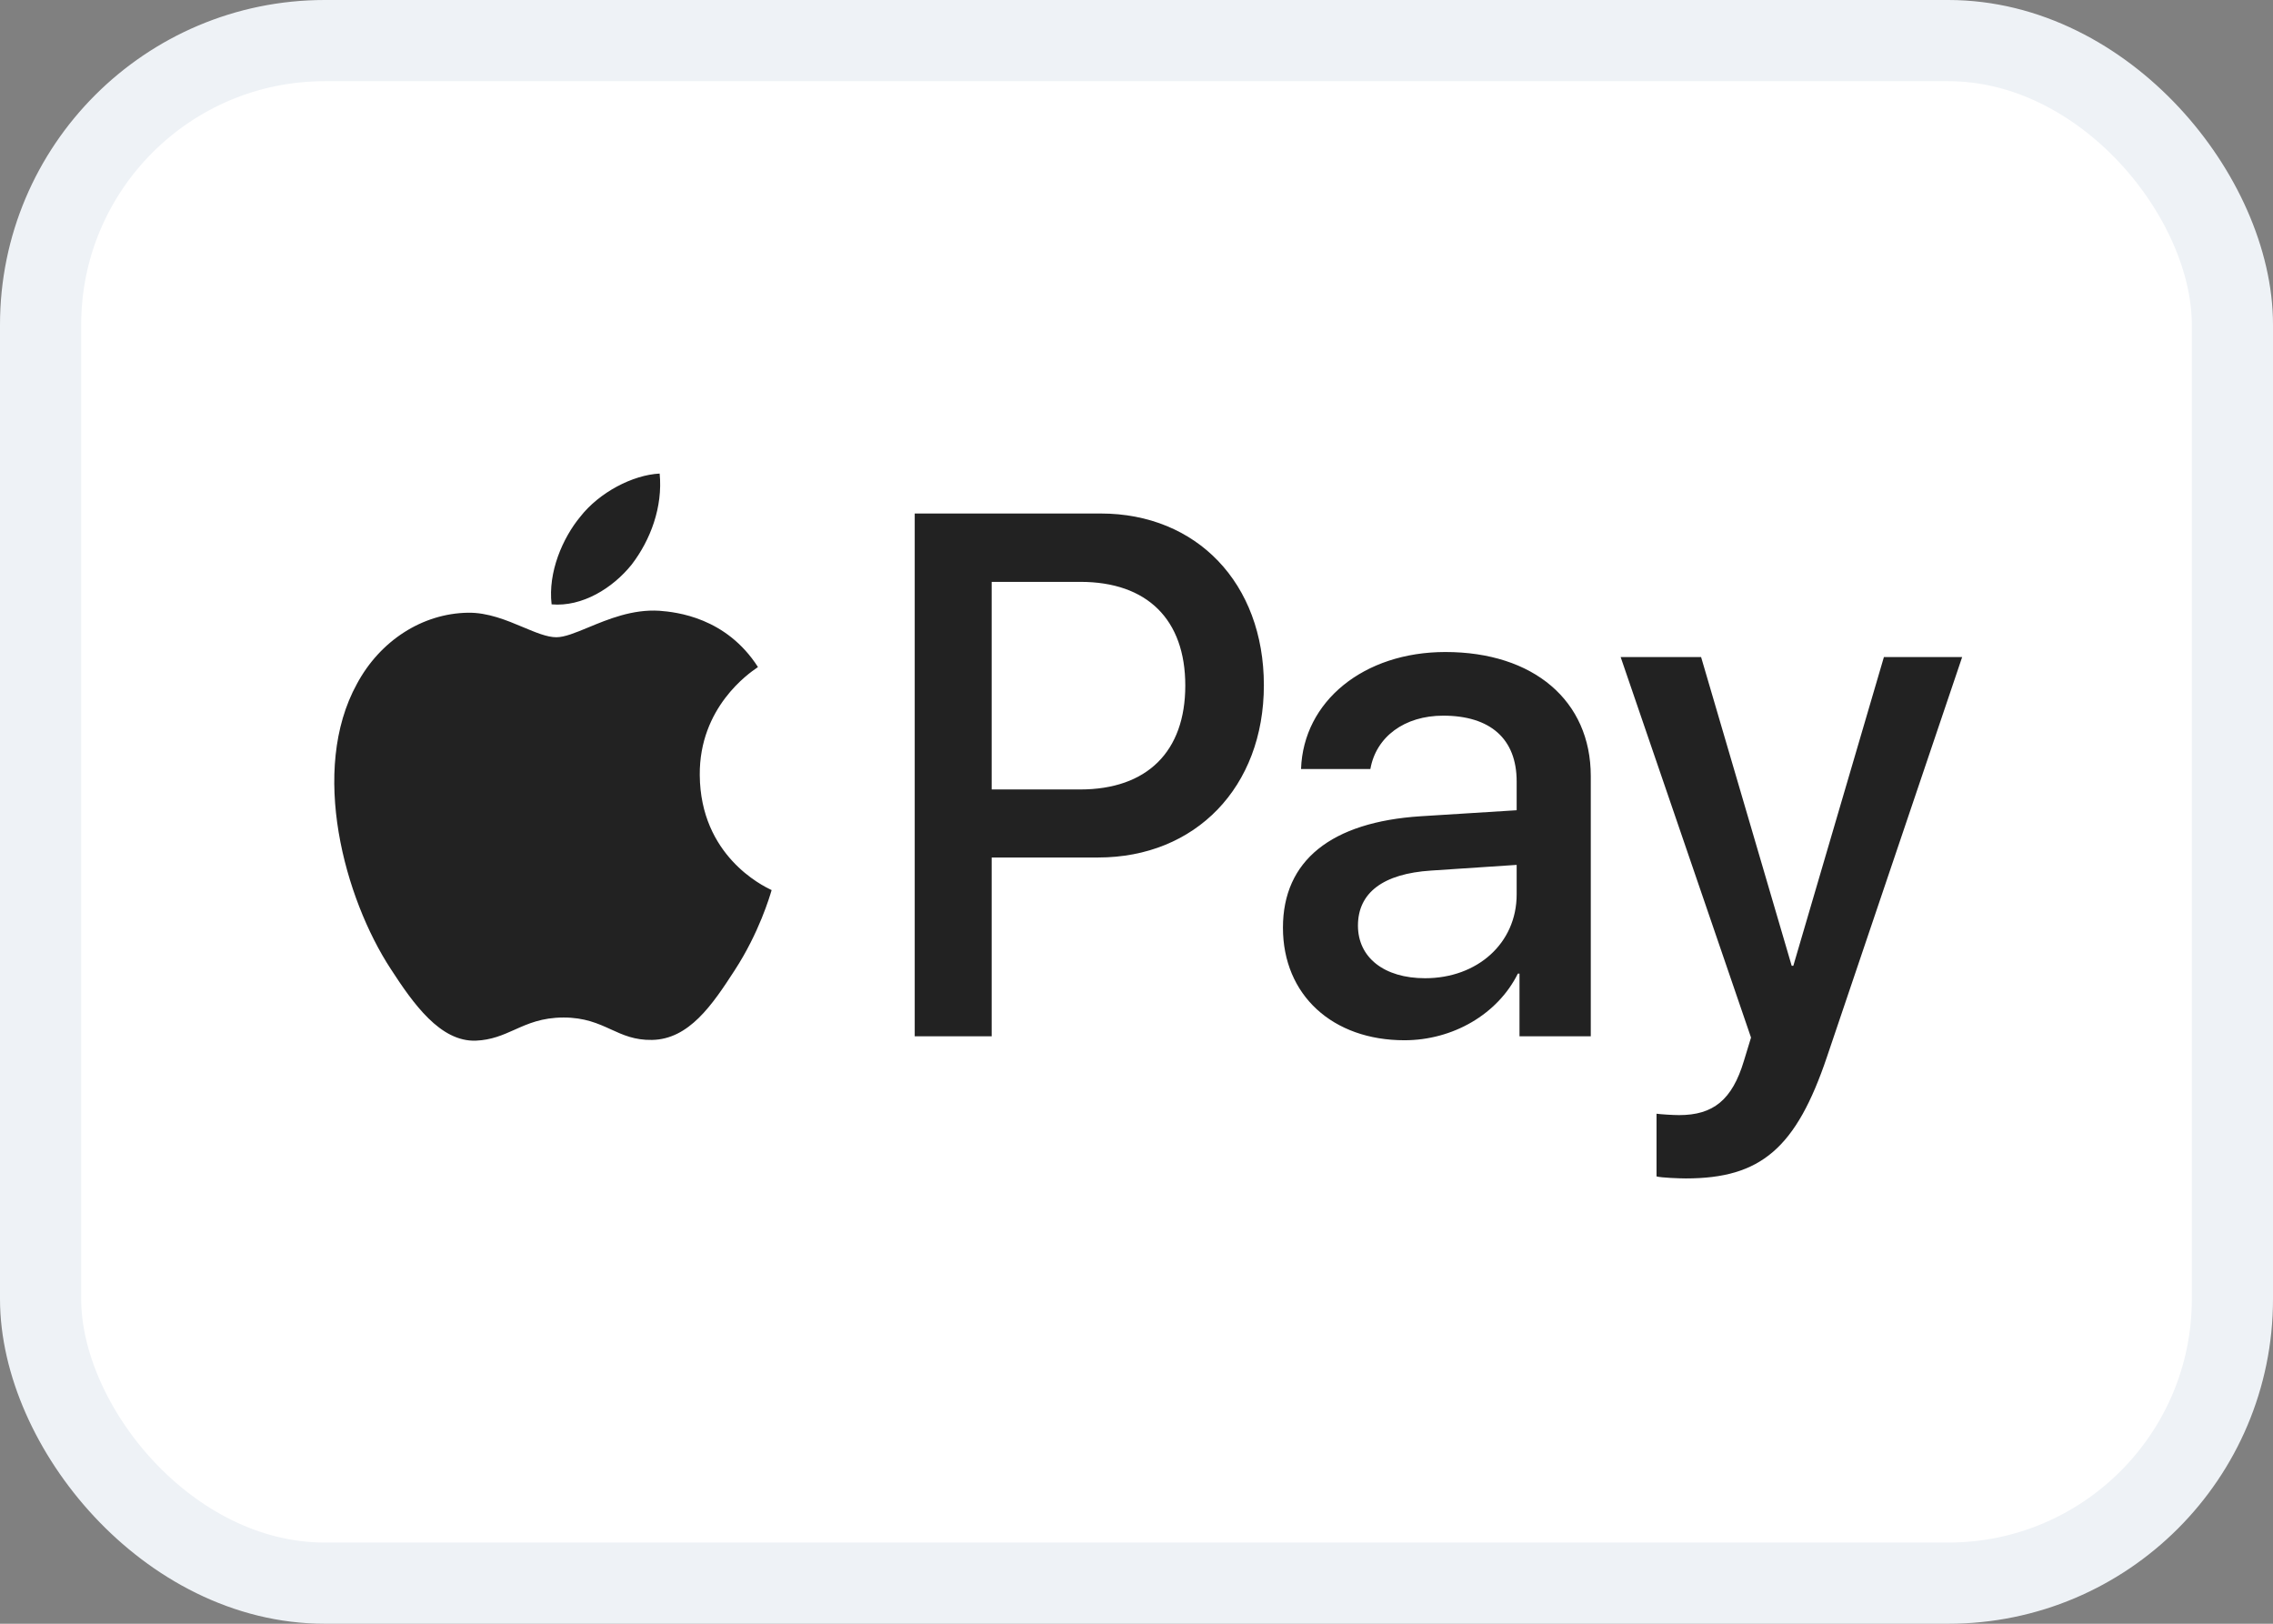 <svg width="28" height="20" viewBox="0 0 28 20" fill="none" xmlns="http://www.w3.org/2000/svg">
<rect x="0" y="0" width="28" height="20" fill="#808080" stroke="none"/>
<rect x="0.5" y="0.5" width="27" height="19" rx="3.5" fill="white"/>
<path fill-rule="evenodd" clip-rule="evenodd" d="M7.782 6.953C7.547 7.246 7.171 7.477 6.795 7.444C6.748 7.048 6.932 6.626 7.147 6.366C7.382 6.065 7.793 5.85 8.126 5.833C8.166 6.246 8.013 6.651 7.782 6.953ZM8.122 7.523C7.791 7.502 7.489 7.628 7.245 7.729C7.088 7.794 6.955 7.849 6.853 7.849C6.74 7.849 6.601 7.791 6.446 7.726C6.242 7.64 6.009 7.543 5.764 7.547C5.204 7.556 4.683 7.89 4.397 8.423C3.81 9.489 4.245 11.066 4.813 11.934C5.091 12.363 5.424 12.834 5.862 12.818C6.055 12.81 6.194 12.748 6.338 12.684C6.503 12.61 6.675 12.533 6.943 12.533C7.202 12.533 7.367 12.607 7.525 12.679C7.675 12.748 7.819 12.813 8.032 12.809C8.487 12.801 8.773 12.38 9.051 11.95C9.351 11.489 9.483 11.039 9.503 10.971L9.505 10.963C9.505 10.963 9.501 10.961 9.494 10.958C9.394 10.909 8.627 10.539 8.62 9.546C8.613 8.713 9.228 8.291 9.325 8.225C9.331 8.221 9.335 8.218 9.337 8.216C8.945 7.605 8.334 7.539 8.122 7.523ZM11.268 12.764V6.325H13.559C14.742 6.325 15.569 7.184 15.569 8.44C15.569 9.695 14.727 10.562 13.528 10.562H12.216V12.764H11.268ZM12.216 7.167H13.309C14.131 7.167 14.601 7.63 14.601 8.444C14.601 9.257 14.131 9.724 13.305 9.724H12.216V7.167ZM18.698 11.992C18.448 12.495 17.895 12.813 17.3 12.813C16.419 12.813 15.804 12.26 15.804 11.426C15.804 10.6 16.399 10.125 17.5 10.054L18.683 9.98V9.625C18.683 9.1 18.358 8.815 17.778 8.815C17.3 8.815 16.951 9.076 16.881 9.472H16.027C16.055 8.638 16.799 8.031 17.805 8.031C18.89 8.031 19.596 8.63 19.596 9.559V12.764H18.718V11.992H18.698ZM17.555 12.049C17.049 12.049 16.728 11.793 16.728 11.401C16.728 10.996 17.038 10.761 17.629 10.723L18.683 10.653V11.017C18.683 11.62 18.197 12.049 17.555 12.049ZM22.506 13.016C22.126 14.143 21.691 14.515 20.767 14.515C20.696 14.515 20.461 14.507 20.406 14.49V13.718C20.465 13.726 20.61 13.735 20.684 13.735C21.104 13.735 21.338 13.549 21.483 13.065L21.57 12.78L19.964 8.093H20.955L22.071 11.896H22.091L23.207 8.093H24.171L22.506 13.016Z" fill="#222222"/>
<rect x="0.5" y="0.5" width="27" height="19" rx="3.5" stroke="#EEF2F6"/>
</svg>
